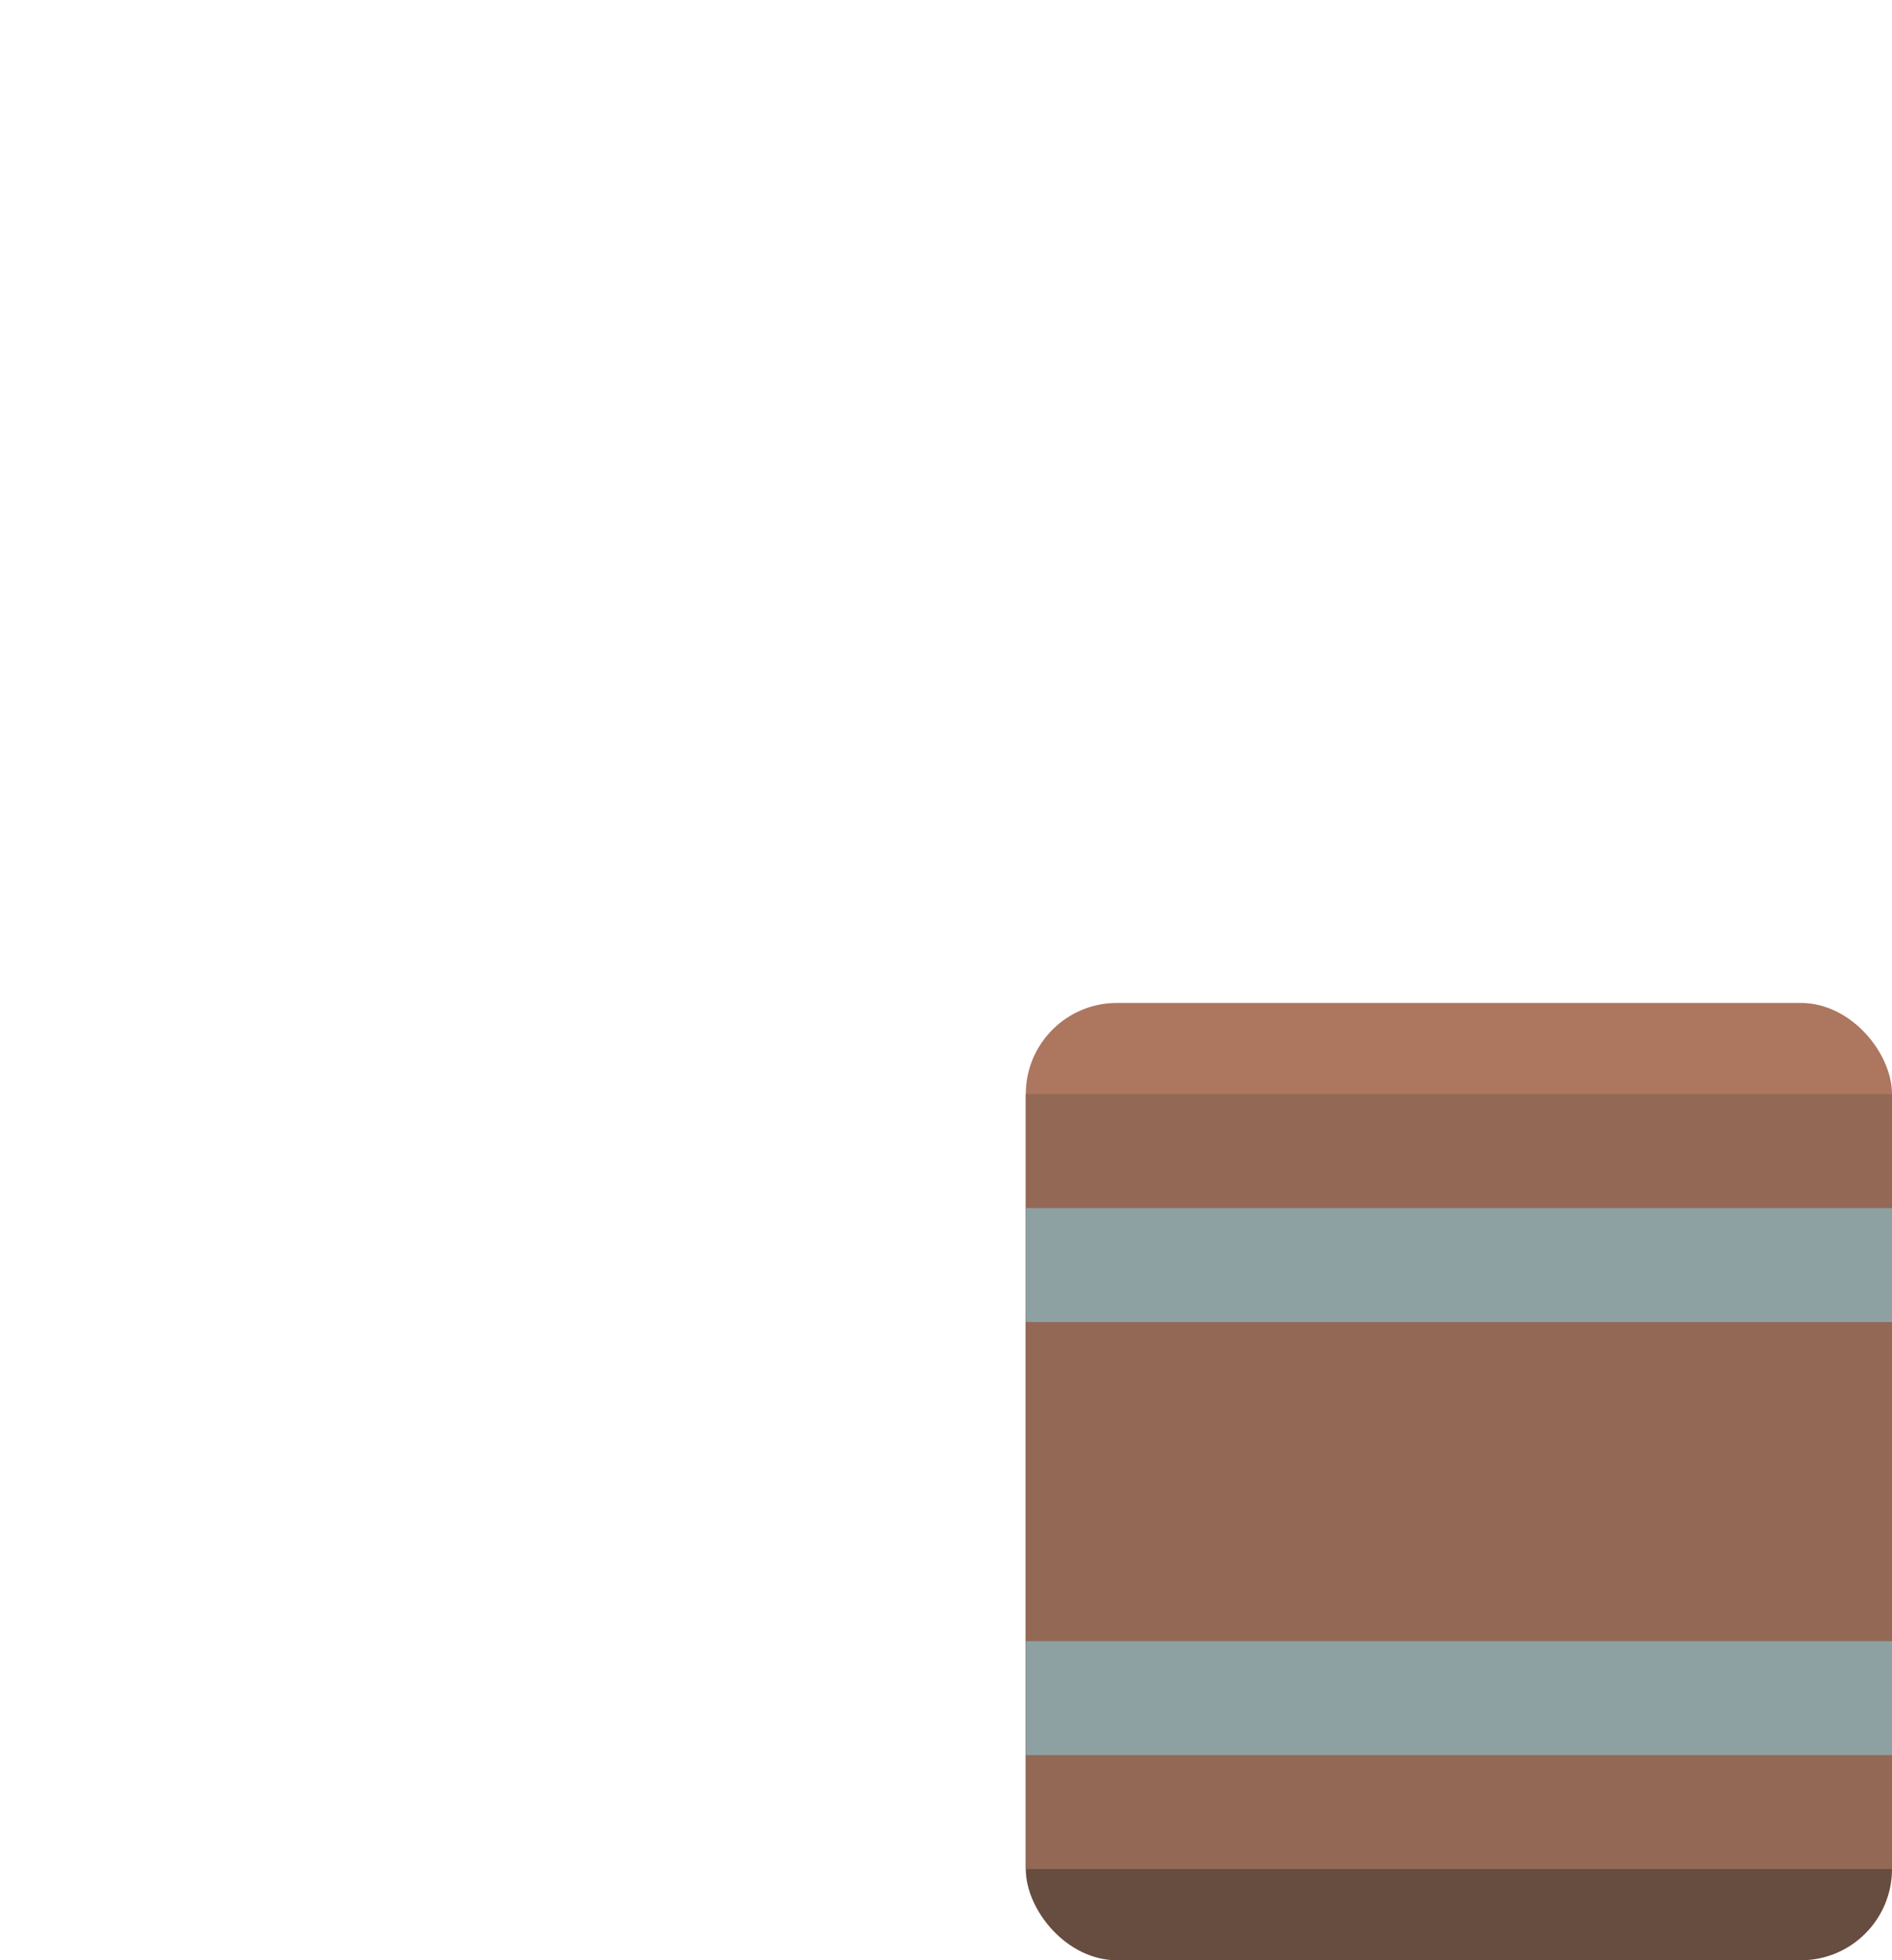 <?xml version="1.0" encoding="UTF-8" standalone="no"?>
<svg width="166px" height="172px" viewBox="0 0 166 172" version="1.1" xmlns="http://www.w3.org/2000/svg" xmlns:xlink="http://www.w3.org/1999/xlink" xmlns:sketch="http://www.bohemiancoding.com/sketch/ns">
    <!-- Generator: Sketch 3.3.3 (12081) - http://www.bohemiancoding.com/sketch -->
    <title></title>
    <desc>Created with Sketch.</desc>
    <defs></defs>
    <g id="Tileset" stroke="none" stroke-width="1" fill="none" fill-rule="evenodd" sketch:type="MSPage">
        <g id="objects" sketch:type="MSArtboardGroup" transform="translate(-1280, -256)">
            <g id="Objects-Barrell-A-02" sketch:type="MSLayerGroup" transform="translate(1280, 256)">
                <g id="Group-Copy-6" transform="translate(90, 88)" sketch:type="MSShapeGroup">
                    <rect id="Path" fill="#674C40" x="0" y="20" width="76" height="64" rx="8"></rect>
                    <rect id="Path-Copy-5" fill="#AD765F" x="0" y="0" width="76" height="64" rx="8"></rect>
                    <rect id="Rectangle-5068" fill="#936956" x="0" y="8" width="76" height="68"></rect>
                    <path d="M0,18 L76,18 L76,28 L0,28 L0,18 Z M0,56 L76,56 L76,66 L0,66 L0,56 Z" id="Rectangle-5069" fill="#8DA1A3"></path>
                </g>
            </g>
        </g>
    </g>
</svg>